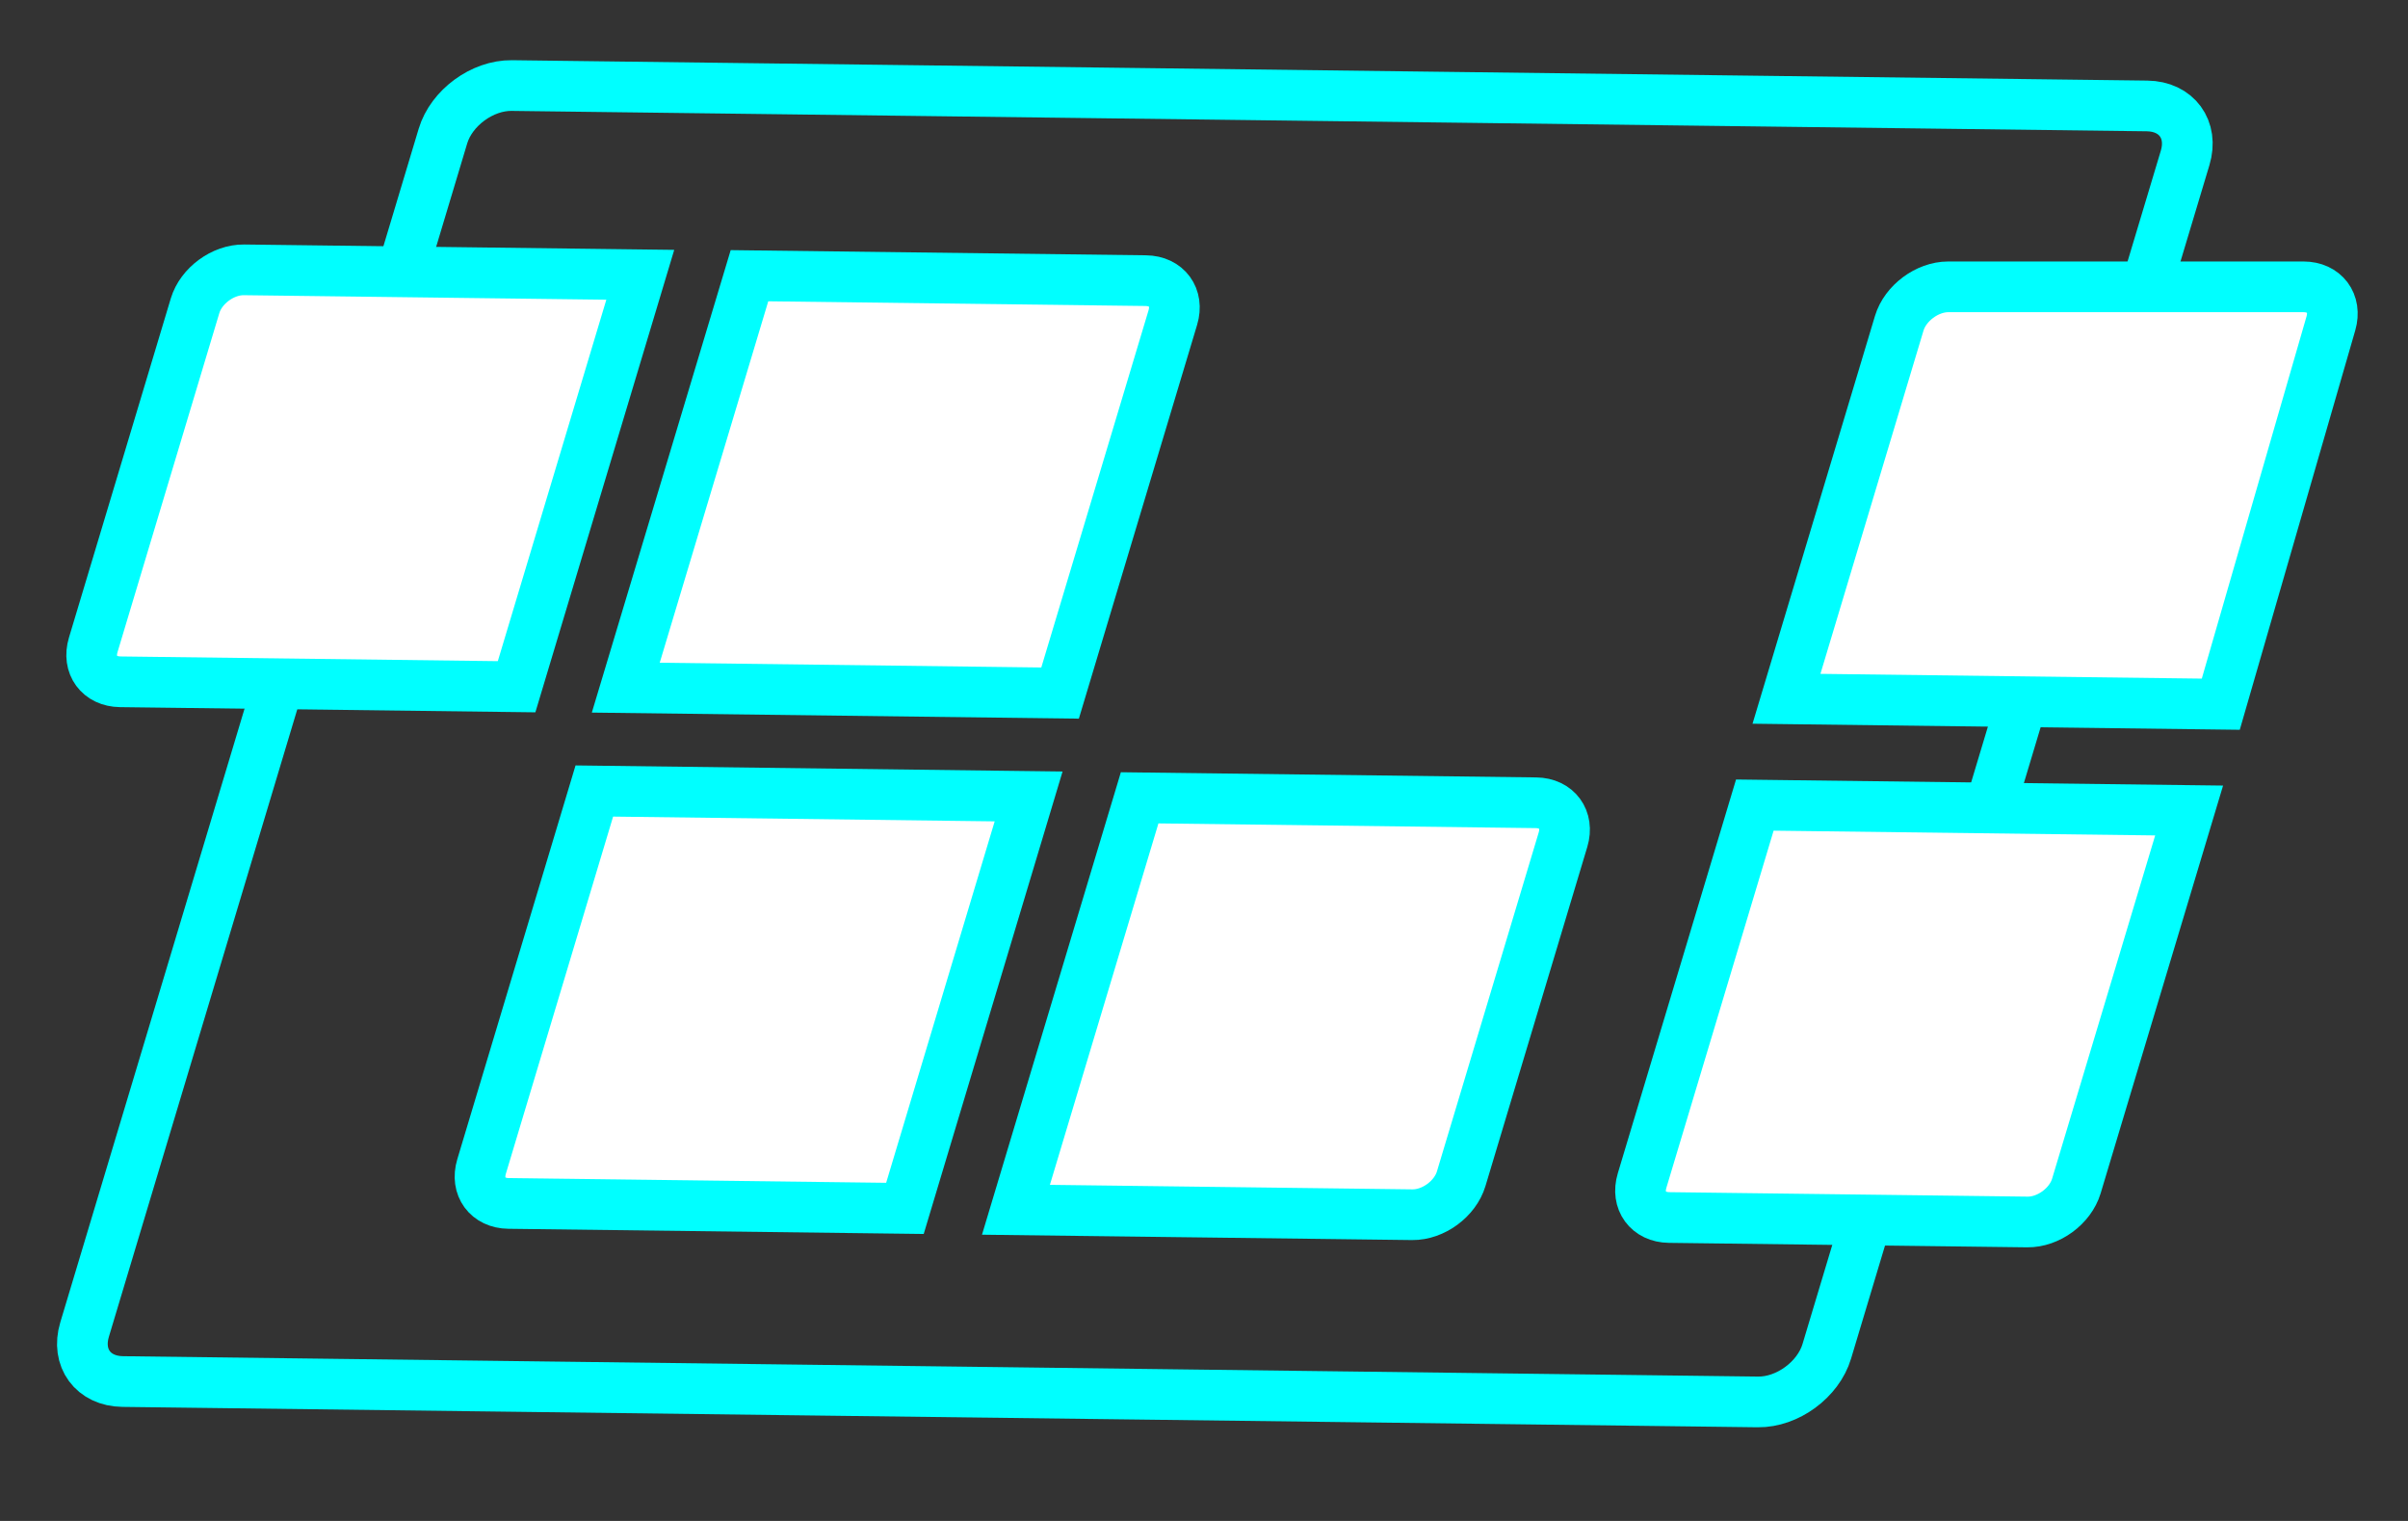 <?xml version="1.0" encoding="UTF-8" standalone="no"?><!-- Generator: Gravit.io --><svg xmlns="http://www.w3.org/2000/svg" xmlns:xlink="http://www.w3.org/1999/xlink" style="isolation:isolate" viewBox="0 0 760 480" width="760pt" height="480pt"><rect x="0" y="0" width="760" height="480" fill="#333333" stroke="none"/><defs><clipPath id="_clipPath_3bl8LUwOulA6CNfSL2csUqv1PS0vze1s"><rect width="760" height="480"/></clipPath></defs><g clip-path="url(#_clipPath_3bl8LUwOulA6CNfSL2csUqv1PS0vze1s)"><path d=" M 677.642 33.434 L 161.526 27.001 C 152.212 26.885 142.475 34.034 139.796 42.956 L 26.688 419.629 C 24.009 428.551 29.396 435.888 38.71 436.004 L 554.826 442.437 C 564.141 442.553 573.878 435.404 576.557 426.482 L 689.665 49.809 C 692.344 40.888 686.957 33.55 677.642 33.434 Z " fill="none" vector-effect="non-scaling-stroke" stroke-width="16" stroke="rgb(0,255,255)" stroke-linejoin="miter" stroke-linecap="square" stroke-miterlimit="3"/><g><path d=" M 361.617 88.571 L 236.544 87.012 L 197.505 217.02 L 334.577 218.729 L 370.165 100.213 C 372.07 93.87 368.239 88.653 361.617 88.571 Z " fill="rgb(255,255,255)" vector-effect="non-scaling-stroke" stroke-width="16" stroke="rgb(0,255,255)" stroke-linejoin="miter" stroke-linecap="square" stroke-miterlimit="3"/><path d=" M 324.648 251.347 L 187.576 249.638 L 151.988 368.154 C 150.084 374.497 153.914 379.714 160.536 379.797 L 285.609 381.356 L 324.648 251.347 Z " fill="rgb(255,255,255)" vector-effect="non-scaling-stroke" stroke-width="16" stroke="rgb(0,255,255)" stroke-linejoin="miter" stroke-linecap="square" stroke-miterlimit="3"/><path d=" M 484.76 253.346 L 359.688 251.787 L 320.648 381.796 L 445.721 383.355 C 452.344 383.437 459.267 378.354 461.171 372.011 L 493.308 264.988 C 495.213 258.645 491.383 253.428 484.76 253.346 Z " fill="rgb(255,255,255)" vector-effect="non-scaling-stroke" stroke-width="16" stroke="rgb(0,255,255)" stroke-linejoin="miter" stroke-linecap="square" stroke-miterlimit="3"/><path d=" M 727 90.522 L 614.88 90.522 C 608.257 90.522 601.333 95.672 599.429 102.015 L 563.84 220.531 L 700.912 222.239 L 735.667 102.05 C 737.507 95.687 733.623 90.522 727 90.522 Z " fill="rgb(255,255,255)" vector-effect="non-scaling-stroke" stroke-width="16" stroke="rgb(0,255,255)" stroke-linejoin="miter" stroke-linecap="square" stroke-miterlimit="3"/><path d=" M 690.921 255.787 L 553.849 254.079 L 518.261 372.594 C 516.356 378.937 520.186 384.154 526.809 384.237 L 639.883 385.646 C 646.505 385.729 653.428 380.646 655.333 374.303 L 690.921 255.787 Z " fill="rgb(255,255,255)" vector-effect="non-scaling-stroke" stroke-width="16" stroke="rgb(0,255,255)" stroke-linejoin="miter" stroke-linecap="square" stroke-miterlimit="3"/><path d=" M 202.083 86.72 L 77.01 85.161 C 70.388 85.079 63.465 90.162 61.56 96.505 L 29.423 203.527 C 27.519 209.871 31.349 215.087 37.971 215.17 L 163.044 216.729 L 202.083 86.72 Z " fill="rgb(255,255,255)" vector-effect="non-scaling-stroke" stroke-width="16" stroke="rgb(0,255,255)" stroke-linejoin="miter" stroke-linecap="square" stroke-miterlimit="3"/></g></g></svg>